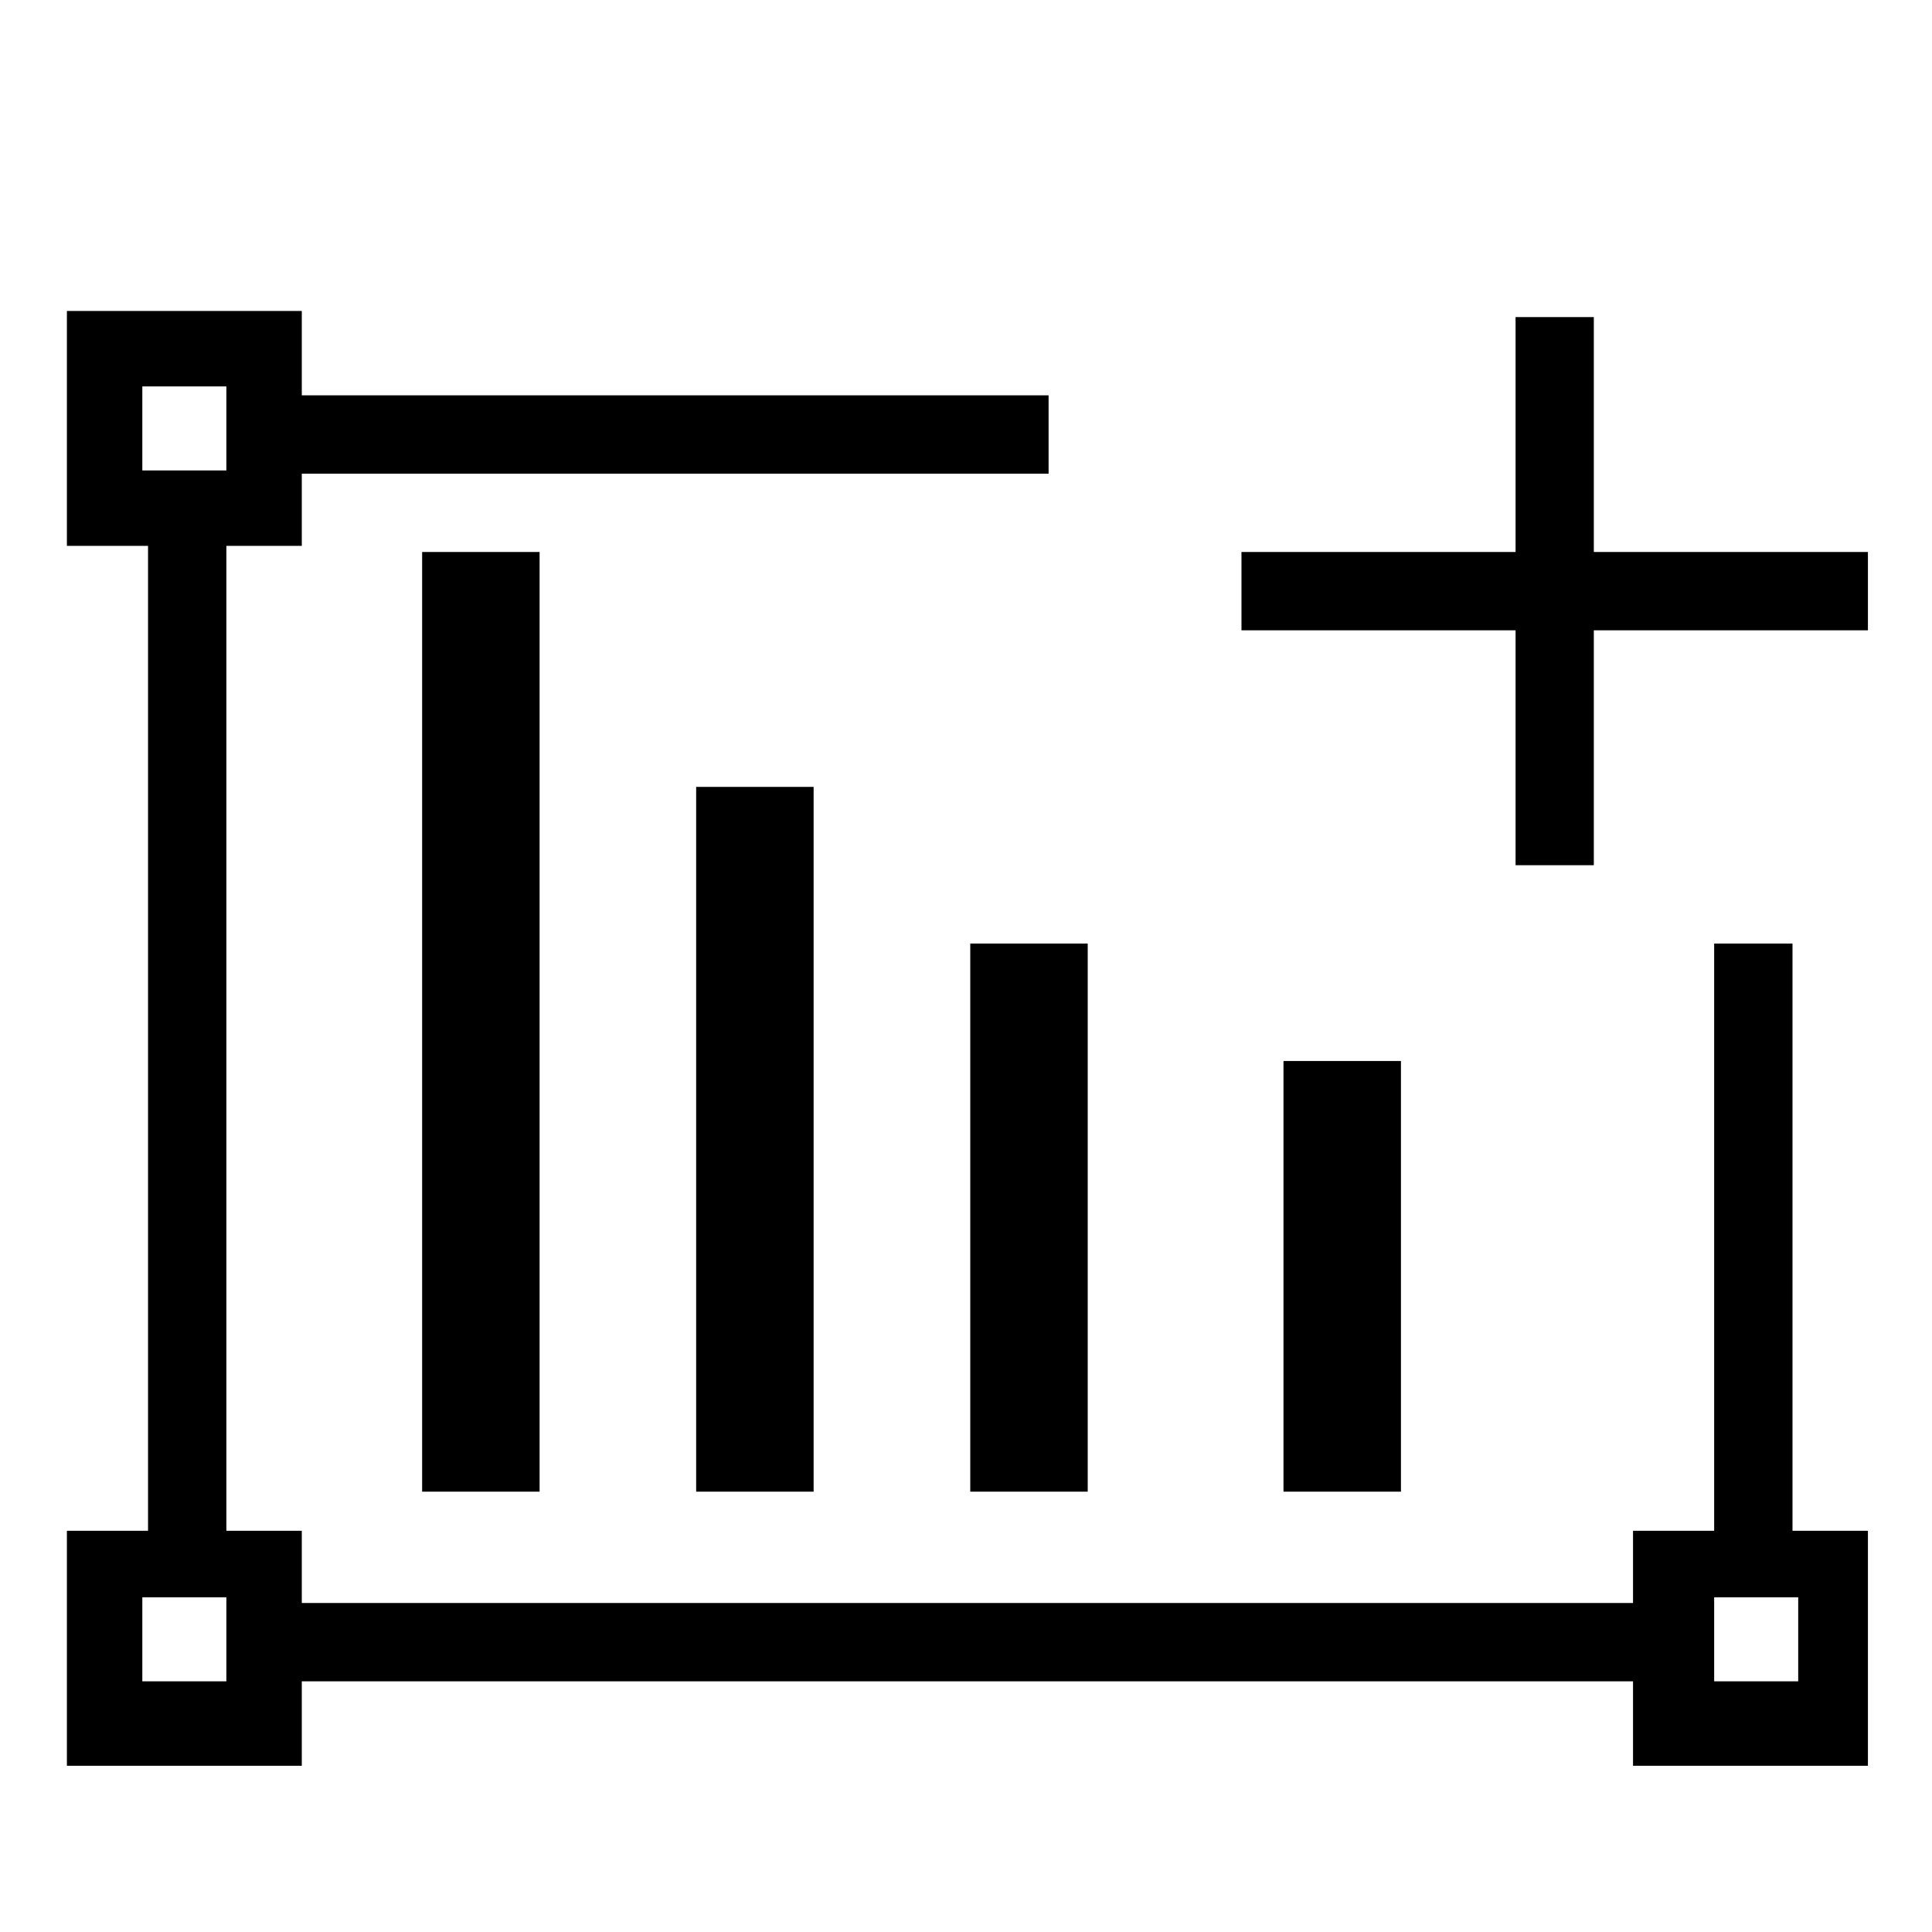 <?xml version="1.0" encoding="UTF-8"?>
<svg width="24px" height="24px" viewBox="0 0 24 24" version="1.1" xmlns="http://www.w3.org/2000/svg" xmlns:xlink="http://www.w3.org/1999/xlink">
    <g transform="translate(0, 1)">
        <rect  fill="currentColor" opacity="0" x="0" y="0" width="24" height="24"></rect>
        <path d="M5.244,5.857 L6.703,5.857 L6.703,17.53 L5.244,17.53 L5.244,5.857 Z M8.648,8.775 L10.107,8.775 L10.107,17.53 L8.648,17.53 L8.648,8.775 Z M12.053,10.721 L13.512,10.721 L13.512,17.53 L12.053,17.53 L12.053,10.721 Z M15.944,12.18 L17.403,12.18 L17.403,17.53 L15.944,17.53 L15.944,12.18 Z M22.267,10.721 L21.294,10.721 L21.294,18.016 L20.286,18.016 L20.286,18.913 L3.749,18.913 L3.749,18.016 L2.812,18.016 L2.812,5.781 L3.749,5.781 L3.749,4.884 L13.026,4.884 L13.026,3.911 L3.749,3.911 L3.749,2.863 L0.831,2.863 L0.831,5.781 L1.839,5.781 L1.839,18.016 L0.831,18.016 L0.831,20.935 L3.749,20.935 L3.749,19.886 L20.286,19.886 L20.286,20.935 L23.204,20.935 L23.204,18.016 L22.267,18.016 L22.267,10.721 L22.267,10.721 Z M1.768,3.8 L2.812,3.8 L2.812,4.844 L1.768,4.844 L1.768,3.8 Z M2.812,19.886 L1.768,19.886 L1.768,18.842 L2.812,18.842 L2.812,19.886 Z M22.338,19.886 L21.294,19.886 L21.294,18.842 L22.338,18.842 L22.338,19.886 Z M19.799,5.857 L19.799,2.939 L18.827,2.939 L18.827,5.857 L15.422,5.857 L15.422,6.83 L18.827,6.83 L18.827,9.748 L19.799,9.748 L19.799,6.83 L23.204,6.83 L23.204,5.857 L19.799,5.857 Z" fill="currentColor" fill-rule="nonzero"></path>   
    </g>
</svg>
